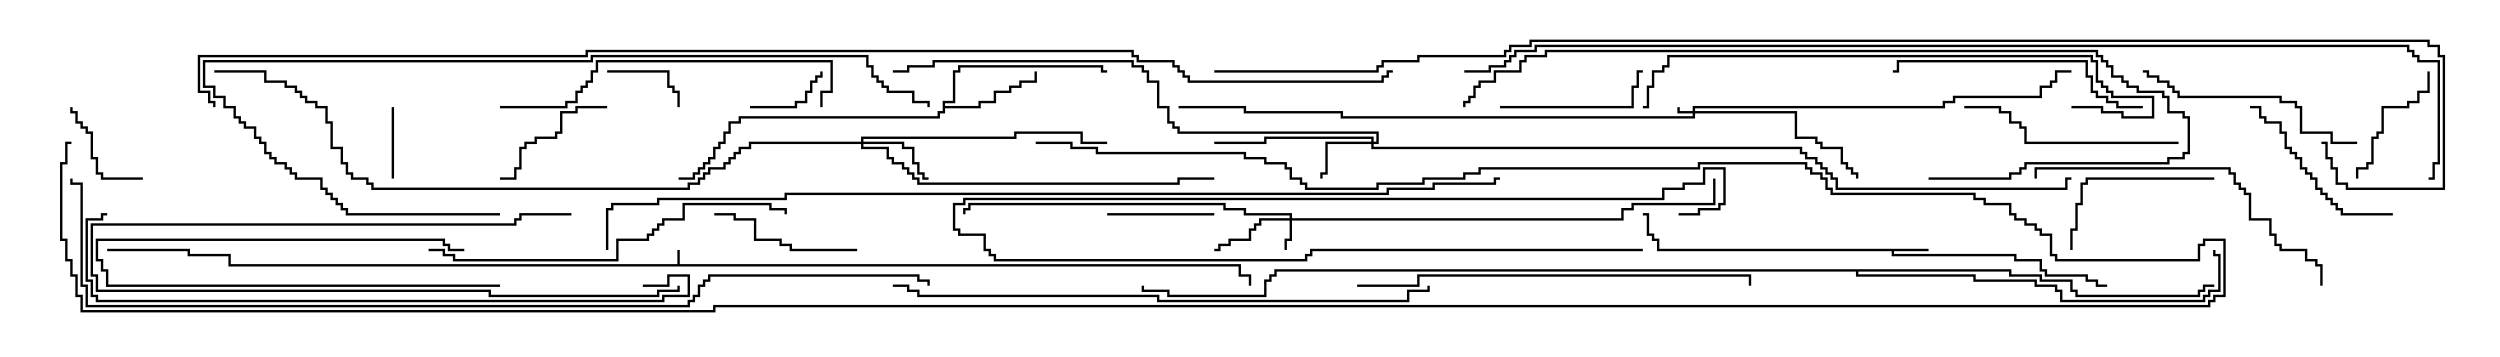 <svg version="1.1" width="105" height="15" xmlns="http://www.w3.org/2000/svg"><path d="M28.45,11.093L28.45,10.5L28.55,10.5L28.55,11.093L52.121,11.093L52.121,11.521L52.55,11.521L52.55,12L52.45,12L52.45,11.621L52.021,11.621L52.021,11.193L9.593,11.193L9.593,10.764L7.879,10.764L7.879,10.55L4.5,10.55L4.5,10.45L7.979,10.45L7.979,10.664L9.693,10.664L9.693,11.093z" stroke="none"/><path d="M81,10.45L81,10.55L79.55,10.55L79.55,10.664L84.693,10.664L84.693,10.879L85.764,10.879L85.764,11.307L85.979,11.307L85.979,11.521L87.693,11.521L87.693,11.736L88.121,11.736L88.121,11.95L88.5,11.95L88.5,12.05L88.021,12.05L88.021,11.836L87.593,11.836L87.593,11.621L85.879,11.621L85.879,11.407L85.664,11.407L85.664,10.979L84.593,10.979L84.593,10.764L79.45,10.764L79.45,10.55L69.593,10.55L69.593,10.121L69.379,10.121L69.379,9.907L69.164,9.907L69.164,9.05L69,9.05L69,8.95L69.264,8.95L69.264,9.807L69.479,9.807L69.479,10.021L69.693,10.021L69.693,10.45z" stroke="none"/><path d="M39.593,4.236L40.021,4.236L40.021,2.95L40.236,2.95L40.236,2.736L46.336,2.736L46.336,2.95L46.5,2.95L46.5,3.05L46.236,3.05L46.236,2.836L40.336,2.836L40.336,3.05L40.121,3.05L40.121,4.336L39.693,4.336L39.693,4.45L41.093,4.45L41.093,4.236L41.736,4.236L41.736,3.807L42.379,3.807L42.379,3.593L42.807,3.593L42.807,3.379L43.45,3.379L43.45,3L43.55,3L43.55,3.479L42.907,3.479L42.907,3.693L42.479,3.693L42.479,3.907L41.836,3.907L41.836,4.336L41.193,4.336L41.193,4.55L39.693,4.55L39.693,4.764L39.479,4.764L39.479,4.979L31.121,4.979L31.121,5.193L30.693,5.193L30.693,5.621L30.479,5.621L30.479,6.05L30.264,6.05L30.264,6.264L30.05,6.264L30.05,6.693L29.836,6.693L29.836,6.907L29.621,6.907L29.621,7.121L29.407,7.121L29.407,7.336L29.193,7.336L29.193,7.55L28.5,7.55L28.5,7.45L29.093,7.45L29.093,7.236L29.307,7.236L29.307,7.021L29.521,7.021L29.521,6.807L29.736,6.807L29.736,6.593L29.95,6.593L29.95,6.164L30.164,6.164L30.164,5.95L30.379,5.95L30.379,5.521L30.593,5.521L30.593,5.093L31.021,5.093L31.021,4.879L39.379,4.879L39.379,4.664L39.593,4.664z" stroke="none"/><path d="M84.479,11.307L84.479,11.521L85.764,11.521L85.764,11.736L87.05,11.736L87.05,12.164L87.264,12.164L87.264,12.379L92.307,12.379L92.307,12.164L92.521,12.164L92.521,11.95L93,11.95L93,12.05L92.621,12.05L92.621,12.264L92.407,12.264L92.407,12.479L87.164,12.479L87.164,12.264L86.95,12.264L86.95,11.836L85.664,11.836L85.664,11.621L84.379,11.621L84.379,11.407L78.05,11.407L78.05,11.521L82.979,11.521L82.979,11.736L85.55,11.736L85.55,11.95L86.407,11.95L86.407,12.164L86.621,12.164L86.621,12.593L92.521,12.593L92.521,12.379L92.736,12.379L92.736,12.164L93.164,12.164L93.164,10.764L92.95,10.764L92.95,10.5L93.05,10.5L93.05,10.664L93.264,10.664L93.264,12.264L92.836,12.264L92.836,12.479L92.621,12.479L92.621,12.693L86.521,12.693L86.521,12.264L86.307,12.264L86.307,12.05L85.45,12.05L85.45,11.836L82.879,11.836L82.879,11.621L77.95,11.621L77.95,11.407L53.621,11.407L53.621,11.621L53.407,11.621L53.407,11.836L53.193,11.836L53.193,12.479L49.021,12.479L49.021,12.264L47.95,12.264L47.95,12L48.05,12L48.05,12.164L49.121,12.164L49.121,12.379L53.093,12.379L53.093,11.736L53.307,11.736L53.307,11.521L53.521,11.521L53.521,11.307z" stroke="none"/><path d="M71.093,4.664L71.093,4.45L81.593,4.45L81.593,4.236L82.021,4.236L82.021,4.021L85.664,4.021L85.664,3.593L86.093,3.593L86.093,3.379L86.307,3.379L86.307,2.95L87,2.95L87,3.05L86.407,3.05L86.407,3.479L86.193,3.479L86.193,3.693L85.764,3.693L85.764,4.121L82.121,4.121L82.121,4.336L81.693,4.336L81.693,4.55L71.193,4.55L71.193,4.664L75.479,4.664L75.479,5.736L76.336,5.736L76.336,5.95L76.55,5.95L76.55,6.164L77.407,6.164L77.407,6.807L77.621,6.807L77.621,7.021L77.836,7.021L77.836,7.236L78.05,7.236L78.05,7.5L77.95,7.5L77.95,7.336L77.736,7.336L77.736,7.121L77.521,7.121L77.521,6.907L77.307,6.907L77.307,6.264L76.45,6.264L76.45,6.05L76.236,6.05L76.236,5.836L75.379,5.836L75.379,4.764L71.193,4.764L71.193,4.979L56.307,4.979L56.307,4.764L52.236,4.764L52.236,4.55L49.5,4.55L49.5,4.45L52.336,4.45L52.336,4.664L56.407,4.664L56.407,4.879L71.093,4.879L71.093,4.764L70.45,4.764L70.45,4.5L70.55,4.5L70.55,4.664z" stroke="none"/><path d="M54.164,9.164L54.164,9.05L52.236,9.05L52.236,8.836L51.379,8.836L51.379,8.621L40.764,8.621L40.764,8.836L40.55,8.836L40.55,9L40.45,9L40.45,8.736L40.664,8.736L40.664,8.521L51.479,8.521L51.479,8.736L52.336,8.736L52.336,8.95L54.264,8.95L54.264,9.164L68.093,9.164L68.093,8.736L68.521,8.736L68.521,8.521L71.95,8.521L71.95,7.5L72.05,7.5L72.05,8.621L68.621,8.621L68.621,8.836L68.193,8.836L68.193,9.264L54.264,9.264L54.264,10.121L54.05,10.121L54.05,10.5L53.95,10.5L53.95,10.021L54.164,10.021L54.164,9.264L52.979,9.264L52.979,9.479L52.764,9.479L52.764,9.693L52.55,9.693L52.55,10.121L51.693,10.121L51.693,10.336L51.264,10.336L51.264,10.55L51,10.55L51,10.45L51.164,10.45L51.164,10.236L51.593,10.236L51.593,10.021L52.45,10.021L52.45,9.593L52.664,9.593L52.664,9.379L52.879,9.379L52.879,9.164z" stroke="none"/><path d="M57.593,5.95L57.593,5.836L53.193,5.836L53.193,6.05L51,6.05L51,5.95L53.093,5.95L53.093,5.736L57.693,5.736L57.693,5.95L57.807,5.95L57.807,5.621L49.45,5.621L49.45,5.407L49.236,5.407L49.236,5.193L49.021,5.193L49.021,4.55L48.593,4.55L48.593,3.479L48.164,3.479L48.164,3.05L47.95,3.05L47.95,2.836L47.521,2.836L47.521,2.621L39.264,2.621L39.264,2.836L38.193,2.836L38.193,3.05L37.5,3.05L37.5,2.95L38.093,2.95L38.093,2.736L39.164,2.736L39.164,2.521L47.621,2.521L47.621,2.736L48.05,2.736L48.05,2.95L48.264,2.95L48.264,3.379L48.693,3.379L48.693,4.45L49.121,4.45L49.121,5.093L49.336,5.093L49.336,5.307L49.55,5.307L49.55,5.521L57.907,5.521L57.907,6.05L57.693,6.05L57.693,6.164L75.693,6.164L75.693,6.379L75.907,6.379L75.907,6.593L76.336,6.593L76.336,6.807L76.55,6.807L76.55,7.021L76.764,7.021L76.764,7.236L76.979,7.236L76.979,7.45L77.193,7.45L77.193,7.879L86.736,7.879L86.736,7.45L87,7.45L87,7.55L86.836,7.55L86.836,7.979L77.093,7.979L77.093,7.55L76.879,7.55L76.879,7.336L76.664,7.336L76.664,7.121L76.45,7.121L76.45,6.907L76.236,6.907L76.236,6.693L75.807,6.693L75.807,6.479L75.593,6.479L75.593,6.264L57.593,6.264L57.593,6.05L55.764,6.05L55.764,7.336L55.55,7.336L55.55,7.5L55.45,7.5L55.45,7.236L55.664,7.236L55.664,5.95z" stroke="none"/><path d="M36.164,5.95L36.164,5.736L42.593,5.736L42.593,5.521L45.479,5.521L45.479,5.95L46.5,5.95L46.5,6.05L45.379,6.05L45.379,5.621L42.693,5.621L42.693,5.836L36.264,5.836L36.264,5.95L37.979,5.95L37.979,6.164L38.407,6.164L38.407,6.807L38.621,6.807L38.621,7.236L38.836,7.236L38.836,7.45L39,7.45L39,7.55L38.736,7.55L38.736,7.336L38.521,7.336L38.521,6.907L38.307,6.907L38.307,6.264L37.879,6.264L37.879,6.05L36.264,6.05L36.264,6.164L37.336,6.164L37.336,6.593L37.55,6.593L37.55,6.807L37.979,6.807L37.979,7.021L38.193,7.021L38.193,7.236L38.407,7.236L38.407,7.45L38.621,7.45L38.621,7.664L49.45,7.664L49.45,7.45L51,7.45L51,7.55L49.55,7.55L49.55,7.764L38.521,7.764L38.521,7.55L38.307,7.55L38.307,7.336L38.093,7.336L38.093,7.121L37.879,7.121L37.879,6.907L37.45,6.907L37.45,6.693L37.236,6.693L37.236,6.264L36.164,6.264L36.164,6.05L31.55,6.05L31.55,6.264L31.121,6.264L31.121,6.479L30.907,6.479L30.907,6.693L30.693,6.693L30.693,6.907L30.479,6.907L30.479,7.121L29.836,7.121L29.836,7.336L29.621,7.336L29.621,7.55L29.407,7.55L29.407,7.764L28.979,7.764L28.979,7.979L15.593,7.979L15.593,7.764L15.379,7.764L15.379,7.55L14.736,7.55L14.736,7.336L14.521,7.336L14.521,6.907L14.307,6.907L14.307,6.264L13.879,6.264L13.879,5.193L13.664,5.193L13.664,4.55L13.236,4.55L13.236,4.336L12.807,4.336L12.807,4.121L12.593,4.121L12.593,3.907L12.379,3.907L12.379,3.693L11.95,3.693L11.95,3.479L11.093,3.479L11.093,3.05L9,3.05L9,2.95L11.193,2.95L11.193,3.379L12.05,3.379L12.05,3.593L12.479,3.593L12.479,3.807L12.693,3.807L12.693,4.021L12.907,4.021L12.907,4.236L13.336,4.236L13.336,4.45L13.764,4.45L13.764,5.093L13.979,5.093L13.979,6.164L14.407,6.164L14.407,6.807L14.621,6.807L14.621,7.236L14.836,7.236L14.836,7.45L15.479,7.45L15.479,7.664L15.693,7.664L15.693,7.879L28.879,7.879L28.879,7.664L29.307,7.664L29.307,7.45L29.521,7.45L29.521,7.236L29.736,7.236L29.736,7.021L30.379,7.021L30.379,6.807L30.593,6.807L30.593,6.593L30.807,6.593L30.807,6.379L31.021,6.379L31.021,6.164L31.45,6.164L31.45,5.95z" stroke="none"/><path d="M69,10.45L69,10.55L55.121,10.55L55.121,10.764L54.907,10.764L54.907,10.979L41.736,10.979L41.736,10.764L41.521,10.764L41.521,10.55L41.307,10.55L41.307,9.907L40.236,9.907L40.236,9.693L40.021,9.693L40.021,8.521L40.45,8.521L40.45,8.307L69.807,8.307L69.807,7.879L70.664,7.879L70.664,7.664L71.521,7.664L71.521,7.021L72.479,7.021L72.479,8.621L72.264,8.621L72.264,8.836L71.407,8.836L71.407,9.05L70.5,9.05L70.5,8.95L71.307,8.95L71.307,8.736L72.164,8.736L72.164,8.521L72.379,8.521L72.379,7.121L71.621,7.121L71.621,7.764L70.764,7.764L70.764,7.979L69.907,7.979L69.907,8.407L40.55,8.407L40.55,8.621L40.121,8.621L40.121,9.593L40.336,9.593L40.336,9.807L41.407,9.807L41.407,10.45L41.621,10.45L41.621,10.664L41.836,10.664L41.836,10.879L54.807,10.879L54.807,10.664L55.021,10.664L55.021,10.45z" stroke="none"/><path d="M21,11.95L21,12.05L4.45,12.05L4.45,11.407L4.236,11.407L4.236,10.979L4.021,10.979L4.021,10.021L18.693,10.021L18.693,10.236L18.907,10.236L18.907,10.45L19.5,10.45L19.5,10.55L18.807,10.55L18.807,10.336L18.593,10.336L18.593,10.121L4.121,10.121L4.121,10.879L4.336,10.879L4.336,11.307L4.55,11.307L4.55,11.95z" stroke="none"/><path d="M16.45,4.5L16.55,4.5L16.55,7.5L16.45,7.5z" stroke="none"/><path d="M25.5,3.05L25.5,2.95L28.121,2.95L28.121,3.593L28.336,3.593L28.336,3.807L28.55,3.807L28.55,4.5L28.45,4.5L28.45,3.907L28.236,3.907L28.236,3.693L28.021,3.693L28.021,3.05z" stroke="none"/><path d="M31.5,4.55L31.5,4.45L33.379,4.45L33.379,4.236L33.807,4.236L33.807,3.807L34.021,3.807L34.021,3.379L34.236,3.379L34.236,3.164L34.45,3.164L34.45,3L34.55,3L34.55,3.264L34.336,3.264L34.336,3.479L34.121,3.479L34.121,3.907L33.907,3.907L33.907,4.336L33.479,4.336L33.479,4.55z" stroke="none"/><path d="M6,7.45L6,7.55L4.236,7.55L4.236,7.336L4.021,7.336L4.021,6.693L3.807,6.693L3.807,5.621L3.593,5.621L3.593,5.407L3.379,5.407L3.379,5.193L3.164,5.193L3.164,4.764L2.95,4.764L2.95,4.5L3.05,4.5L3.05,4.664L3.264,4.664L3.264,5.093L3.479,5.093L3.479,5.307L3.693,5.307L3.693,5.521L3.907,5.521L3.907,6.593L4.121,6.593L4.121,7.236L4.336,7.236L4.336,7.45z" stroke="none"/><path d="M46.5,9.05L46.5,8.95L51,8.95L51,9.05z" stroke="none"/><path d="M101.95,3L102.05,3L102.05,3.907L101.621,3.907L101.621,4.336L101.193,4.336L101.193,4.55L100.121,4.55L100.121,5.621L99.907,5.621L99.907,5.836L99.693,5.836L99.693,6.907L99.479,6.907L99.479,7.121L99.05,7.121L99.05,7.5L98.95,7.5L98.95,7.021L99.379,7.021L99.379,6.807L99.593,6.807L99.593,5.736L99.807,5.736L99.807,5.521L100.021,5.521L100.021,4.45L101.093,4.45L101.093,4.236L101.521,4.236L101.521,3.807L101.95,3.807z" stroke="none"/><path d="M24,8.95L24,9.05L21.907,9.05L21.907,9.264L21.693,9.264L21.693,9.479L3.907,9.479L3.907,11.521L4.121,11.521L4.121,12.164L20.621,12.164L20.621,12.379L27.593,12.379L27.593,12.164L28.45,12.164L28.45,12L28.55,12L28.55,12.264L27.693,12.264L27.693,12.479L20.521,12.479L20.521,12.264L4.021,12.264L4.021,11.621L3.807,11.621L3.807,9.379L21.593,9.379L21.593,9.164L21.807,9.164L21.807,8.95z" stroke="none"/><path d="M25.5,4.45L25.5,4.55L24.264,4.55L24.264,4.764L23.621,4.764L23.621,5.621L23.407,5.621L23.407,5.836L22.55,5.836L22.55,6.05L22.121,6.05L22.121,6.264L21.907,6.264L21.907,7.121L21.693,7.121L21.693,7.55L21,7.55L21,7.45L21.593,7.45L21.593,7.021L21.807,7.021L21.807,6.164L22.021,6.164L22.021,5.95L22.45,5.95L22.45,5.736L23.307,5.736L23.307,5.521L23.521,5.521L23.521,4.664L24.164,4.664L24.164,4.45z" stroke="none"/><path d="M36,10.45L36,10.55L33.164,10.55L33.164,10.336L32.736,10.336L32.736,10.121L31.664,10.121L31.664,9.264L30.807,9.264L30.807,9.05L30,9.05L30,8.95L30.907,8.95L30.907,9.164L31.764,9.164L31.764,10.021L32.836,10.021L32.836,10.236L33.264,10.236L33.264,10.45z" stroke="none"/><path d="M63,4.55L63,4.45L68.521,4.45L68.521,3.593L68.736,3.593L68.736,2.95L69,2.95L69,3.05L68.836,3.05L68.836,3.693L68.621,3.693L68.621,4.55z" stroke="none"/><path d="M93,7.45L93,7.55L87.693,7.55L87.693,7.764L87.479,7.764L87.479,8.621L87.264,8.621L87.264,9.693L87.05,9.693L87.05,10.5L86.95,10.5L86.95,9.593L87.164,9.593L87.164,8.521L87.379,8.521L87.379,7.664L87.593,7.664L87.593,7.45z" stroke="none"/><path d="M100.5,8.95L100.5,9.05L98.307,9.05L98.307,8.836L98.093,8.836L98.093,8.621L97.879,8.621L97.879,8.407L97.664,8.407L97.664,8.193L97.45,8.193L97.45,7.979L97.236,7.979L97.236,7.55L97.021,7.55L97.021,7.336L96.807,7.336L96.807,7.121L96.593,7.121L96.593,6.693L96.379,6.693L96.379,6.479L96.164,6.479L96.164,6.264L95.95,6.264L95.95,5.621L95.736,5.621L95.736,5.193L95.093,5.193L95.093,4.979L94.879,4.979L94.879,4.55L94.5,4.55L94.5,4.45L94.979,4.45L94.979,4.879L95.193,4.879L95.193,5.093L95.836,5.093L95.836,5.521L96.05,5.521L96.05,6.164L96.264,6.164L96.264,6.379L96.479,6.379L96.479,6.593L96.693,6.593L96.693,7.021L96.907,7.021L96.907,7.236L97.121,7.236L97.121,7.45L97.336,7.45L97.336,7.879L97.55,7.879L97.55,8.093L97.764,8.093L97.764,8.307L97.979,8.307L97.979,8.521L98.193,8.521L98.193,8.736L98.407,8.736L98.407,8.95z" stroke="none"/><path d="M91.5,5.95L91.5,6.05L85.021,6.05L85.021,5.407L84.807,5.407L84.807,5.193L84.379,5.193L84.379,4.764L83.95,4.764L83.95,4.55L82.5,4.55L82.5,4.45L84.05,4.45L84.05,4.664L84.479,4.664L84.479,5.093L84.907,5.093L84.907,5.307L85.121,5.307L85.121,5.95z" stroke="none"/><path d="M99,5.95L99,6.05L97.879,6.05L97.879,5.621L96.593,5.621L96.593,4.55L96.379,4.55L96.379,4.336L95.736,4.336L95.736,4.121L91.45,4.121L91.45,3.907L91.236,3.907L91.236,3.693L91.021,3.693L91.021,3.479L90.593,3.479L90.593,3.264L90.164,3.264L90.164,3.05L90,3.05L90,2.95L90.264,2.95L90.264,3.164L90.693,3.164L90.693,3.379L91.121,3.379L91.121,3.593L91.336,3.593L91.336,3.807L91.55,3.807L91.55,4.021L95.836,4.021L95.836,4.236L96.479,4.236L96.479,4.45L96.693,4.45L96.693,5.521L97.979,5.521L97.979,5.95z" stroke="none"/><path d="M90,4.45L90,4.55L88.879,4.55L88.879,4.336L88.45,4.336L88.45,4.121L88.021,4.121L88.021,3.907L87.807,3.907L87.807,3.264L87.593,3.264L87.593,2.621L79.764,2.621L79.764,3.05L79.5,3.05L79.5,2.95L79.664,2.95L79.664,2.521L87.693,2.521L87.693,3.164L87.907,3.164L87.907,3.807L88.121,3.807L88.121,4.021L88.55,4.021L88.55,4.236L88.979,4.236L88.979,4.45z" stroke="none"/><path d="M97.55,12L97.45,12L97.45,11.193L97.236,11.193L97.236,10.979L96.807,10.979L96.807,10.55L95.736,10.55L95.736,10.336L95.521,10.336L95.521,9.907L95.307,9.907L95.307,9.264L94.45,9.264L94.45,8.193L94.236,8.193L94.236,7.979L94.021,7.979L94.021,7.764L93.807,7.764L93.807,7.336L93.593,7.336L93.593,7.121L85.55,7.121L85.55,7.5L85.45,7.5L85.45,7.021L93.693,7.021L93.693,7.236L93.907,7.236L93.907,7.664L94.121,7.664L94.121,7.879L94.336,7.879L94.336,8.093L94.55,8.093L94.55,9.164L95.407,9.164L95.407,9.807L95.621,9.807L95.621,10.236L95.836,10.236L95.836,10.45L96.907,10.45L96.907,10.879L97.336,10.879L97.336,11.093L97.55,11.093z" stroke="none"/><path d="M21,4.55L21,4.45L23.736,4.45L23.736,4.236L24.164,4.236L24.164,3.807L24.379,3.807L24.379,3.593L24.593,3.593L24.593,3.379L24.807,3.379L24.807,2.95L25.021,2.95L25.021,2.521L34.979,2.521L34.979,3.907L34.55,3.907L34.55,4.5L34.45,4.5L34.45,3.807L34.879,3.807L34.879,2.621L25.121,2.621L25.121,3.05L24.907,3.05L24.907,3.479L24.693,3.479L24.693,3.693L24.479,3.693L24.479,3.907L24.264,3.907L24.264,4.336L23.836,4.336L23.836,4.55z" stroke="none"/><path d="M18,10.55L18,10.45L18.693,10.45L18.693,10.664L19.121,10.664L19.121,10.879L25.879,10.879L25.879,10.021L27.164,10.021L27.164,9.807L27.379,9.807L27.379,9.593L27.593,9.593L27.593,9.379L27.807,9.379L27.807,9.164L28.664,9.164L28.664,8.521L32.407,8.521L32.407,8.736L33.05,8.736L33.05,9L32.95,9L32.95,8.836L32.307,8.836L32.307,8.621L28.764,8.621L28.764,9.264L27.907,9.264L27.907,9.479L27.693,9.479L27.693,9.693L27.479,9.693L27.479,9.907L27.264,9.907L27.264,10.121L25.979,10.121L25.979,10.979L19.021,10.979L19.021,10.764L18.593,10.764L18.593,10.55z" stroke="none"/><path d="M57,12.05L57,11.95L59.521,11.95L59.521,11.521L73.55,11.521L73.55,12L73.45,12L73.45,11.621L59.621,11.621L59.621,12.05z" stroke="none"/><path d="M87,4.55L87,4.45L88.336,4.45L88.336,4.664L89.193,4.664L89.193,4.879L90.379,4.879L90.379,4.121L88.664,4.121L88.664,3.907L88.45,3.907L88.45,3.693L88.236,3.693L88.236,3.479L88.021,3.479L88.021,2.621L87.807,2.621L87.807,2.407L70.121,2.407L70.121,2.836L69.907,2.836L69.907,3.05L69.479,3.05L69.479,3.693L69.264,3.693L69.264,4.55L69,4.55L69,4.45L69.164,4.45L69.164,3.593L69.379,3.593L69.379,2.95L69.807,2.95L69.807,2.736L70.021,2.736L70.021,2.307L87.907,2.307L87.907,2.521L88.121,2.521L88.121,3.379L88.336,3.379L88.336,3.593L88.55,3.593L88.55,3.807L88.764,3.807L88.764,4.021L90.479,4.021L90.479,4.979L89.093,4.979L89.093,4.764L88.236,4.764L88.236,4.55z" stroke="none"/><path d="M21,8.95L21,9.05L14.521,9.05L14.521,8.836L14.307,8.836L14.307,8.621L14.093,8.621L14.093,8.407L13.879,8.407L13.879,8.193L13.664,8.193L13.664,7.979L13.45,7.979L13.45,7.55L12.379,7.55L12.379,7.336L12.164,7.336L12.164,7.121L11.95,7.121L11.95,6.907L11.521,6.907L11.521,6.693L11.307,6.693L11.307,6.479L11.093,6.479L11.093,6.05L10.879,6.05L10.879,5.836L10.664,5.836L10.664,5.407L10.236,5.407L10.236,5.193L10.021,5.193L10.021,4.979L9.807,4.979L9.807,4.55L9.379,4.55L9.379,4.121L8.95,4.121L8.95,3.693L8.521,3.693L8.521,2.521L24.807,2.521L24.807,2.307L36.479,2.307L36.479,2.736L36.693,2.736L36.693,3.164L36.907,3.164L36.907,3.379L37.121,3.379L37.121,3.593L37.336,3.593L37.336,3.807L38.407,3.807L38.407,4.236L39.05,4.236L39.05,4.5L38.95,4.5L38.95,4.336L38.307,4.336L38.307,3.907L37.236,3.907L37.236,3.693L37.021,3.693L37.021,3.479L36.807,3.479L36.807,3.264L36.593,3.264L36.593,2.836L36.379,2.836L36.379,2.407L24.907,2.407L24.907,2.621L8.621,2.621L8.621,3.593L9.05,3.593L9.05,4.021L9.479,4.021L9.479,4.45L9.907,4.45L9.907,4.879L10.121,4.879L10.121,5.093L10.336,5.093L10.336,5.307L10.764,5.307L10.764,5.736L10.979,5.736L10.979,5.95L11.193,5.95L11.193,6.379L11.407,6.379L11.407,6.593L11.621,6.593L11.621,6.807L12.05,6.807L12.05,7.021L12.264,7.021L12.264,7.236L12.479,7.236L12.479,7.45L13.55,7.45L13.55,7.879L13.764,7.879L13.764,8.093L13.979,8.093L13.979,8.307L14.193,8.307L14.193,8.521L14.407,8.521L14.407,8.736L14.621,8.736L14.621,8.95z" stroke="none"/><path d="M81,7.55L81,7.45L84.379,7.45L84.379,7.236L84.807,7.236L84.807,7.021L85.021,7.021L85.021,6.807L91.021,6.807L91.021,6.593L91.664,6.593L91.664,6.379L91.879,6.379L91.879,4.979L91.664,4.979L91.664,4.764L91.021,4.764L91.021,4.121L90.807,4.121L90.807,3.907L89.736,3.907L89.736,3.693L89.307,3.693L89.307,3.479L89.093,3.479L89.093,3.264L88.664,3.264L88.664,2.836L88.45,2.836L88.45,2.621L88.236,2.621L88.236,2.407L88.021,2.407L88.021,2.193L64.979,2.193L64.979,2.407L64.121,2.407L64.121,2.621L63.907,2.621L63.907,3.05L62.836,3.05L62.836,3.479L62.193,3.479L62.193,3.693L61.979,3.693L61.979,4.121L61.764,4.121L61.764,4.336L61.55,4.336L61.55,4.5L61.45,4.5L61.45,4.236L61.664,4.236L61.664,4.021L61.879,4.021L61.879,3.593L62.093,3.593L62.093,3.379L62.736,3.379L62.736,2.95L63.807,2.95L63.807,2.521L64.021,2.521L64.021,2.307L64.879,2.307L64.879,2.093L88.121,2.093L88.121,2.307L88.336,2.307L88.336,2.521L88.55,2.521L88.55,2.736L88.764,2.736L88.764,3.164L89.193,3.164L89.193,3.379L89.407,3.379L89.407,3.593L89.836,3.593L89.836,3.807L90.907,3.807L90.907,4.021L91.121,4.021L91.121,4.664L91.764,4.664L91.764,4.879L91.979,4.879L91.979,6.479L91.764,6.479L91.764,6.693L91.121,6.693L91.121,6.907L85.121,6.907L85.121,7.121L84.907,7.121L84.907,7.336L84.479,7.336L84.479,7.55z" stroke="none"/><path d="M37.5,12.05L37.5,11.95L38.193,11.95L38.193,12.164L38.621,12.164L38.621,12.379L48.693,12.379L48.693,12.593L59.093,12.593L59.093,12.164L59.95,12.164L59.95,12L60.05,12L60.05,12.264L59.193,12.264L59.193,12.693L48.593,12.693L48.593,12.479L38.521,12.479L38.521,12.264L38.093,12.264L38.093,12.05z" stroke="none"/><path d="M27,12.05L27,11.95L28.021,11.95L28.021,11.521L28.979,11.521L28.979,12.479L27.907,12.479L27.907,12.693L4.021,12.693L4.021,12.479L3.807,12.479L3.807,11.836L3.593,11.836L3.593,9.164L4.236,9.164L4.236,8.95L4.5,8.95L4.5,9.05L4.336,9.05L4.336,9.264L3.693,9.264L3.693,11.736L3.907,11.736L3.907,12.379L4.121,12.379L4.121,12.593L27.807,12.593L27.807,12.379L28.879,12.379L28.879,11.621L28.121,11.621L28.121,12.05z" stroke="none"/><path d="M39.05,12L38.95,12L38.95,11.836L38.521,11.836L38.521,11.621L29.836,11.621L29.836,11.836L29.621,11.836L29.621,12.05L29.407,12.05L29.407,12.479L29.193,12.479L29.193,12.693L28.979,12.693L28.979,12.907L3.593,12.907L3.593,12.05L3.379,12.05L3.379,7.764L2.95,7.764L2.95,7.5L3.05,7.5L3.05,7.664L3.479,7.664L3.479,11.95L3.693,11.95L3.693,12.807L28.879,12.807L28.879,12.593L29.093,12.593L29.093,12.379L29.307,12.379L29.307,11.95L29.521,11.95L29.521,11.736L29.736,11.736L29.736,11.521L38.621,11.521L38.621,11.736L39.05,11.736z" stroke="none"/><path d="M25.55,10.5L25.45,10.5L25.45,8.736L25.664,8.736L25.664,8.521L27.593,8.521L27.593,8.307L32.95,8.307L32.95,8.093L58.236,8.093L58.236,7.879L60.164,7.879L60.164,7.664L62.736,7.664L62.736,7.45L63,7.45L63,7.55L62.836,7.55L62.836,7.764L60.264,7.764L60.264,7.979L58.336,7.979L58.336,8.193L33.05,8.193L33.05,8.407L27.693,8.407L27.693,8.621L25.764,8.621L25.764,8.836L25.55,8.836z" stroke="none"/><path d="M43.5,6.05L43.5,5.95L45.05,5.95L45.05,6.164L46.121,6.164L46.121,6.379L52.336,6.379L52.336,6.593L53.193,6.593L53.193,6.807L54.05,6.807L54.05,7.021L54.264,7.021L54.264,7.45L54.693,7.45L54.693,7.664L54.907,7.664L54.907,7.879L57.807,7.879L57.807,7.664L59.736,7.664L59.736,7.45L61.45,7.45L61.45,7.236L62.093,7.236L62.093,7.021L71.307,7.021L71.307,6.807L75.907,6.807L75.907,7.021L76.121,7.021L76.121,7.236L76.55,7.236L76.55,7.45L76.764,7.45L76.764,7.879L76.979,7.879L76.979,8.093L82.979,8.093L82.979,8.307L83.407,8.307L83.407,8.521L84.479,8.521L84.479,8.95L84.693,8.95L84.693,9.164L85.121,9.164L85.121,9.379L85.55,9.379L85.55,9.593L85.764,9.593L85.764,9.807L86.193,9.807L86.193,10.664L86.407,10.664L86.407,10.879L92.307,10.879L92.307,10.236L92.521,10.236L92.521,10.021L93.479,10.021L93.479,12.479L93.05,12.479L93.05,12.693L92.836,12.693L92.836,12.907L30.05,12.907L30.05,13.121L3.379,13.121L3.379,12.479L3.164,12.479L3.164,11.621L2.95,11.621L2.95,10.979L2.736,10.979L2.736,10.121L2.521,10.121L2.521,6.807L2.736,6.807L2.736,5.95L3,5.95L3,6.05L2.836,6.05L2.836,6.907L2.621,6.907L2.621,10.021L2.836,10.021L2.836,10.879L3.05,10.879L3.05,11.521L3.264,11.521L3.264,12.379L3.479,12.379L3.479,13.021L29.95,13.021L29.95,12.807L92.736,12.807L92.736,12.593L92.95,12.593L92.95,12.379L93.379,12.379L93.379,10.121L92.621,10.121L92.621,10.336L92.407,10.336L92.407,10.979L86.307,10.979L86.307,10.764L86.093,10.764L86.093,9.907L85.664,9.907L85.664,9.693L85.45,9.693L85.45,9.479L85.021,9.479L85.021,9.264L84.593,9.264L84.593,9.05L84.379,9.05L84.379,8.621L83.307,8.621L83.307,8.407L82.879,8.407L82.879,8.193L76.879,8.193L76.879,7.979L76.664,7.979L76.664,7.55L76.45,7.55L76.45,7.336L76.021,7.336L76.021,7.121L75.807,7.121L75.807,6.907L71.407,6.907L71.407,7.121L62.193,7.121L62.193,7.336L61.55,7.336L61.55,7.55L59.836,7.55L59.836,7.764L57.907,7.764L57.907,7.979L54.807,7.979L54.807,7.764L54.593,7.764L54.593,7.55L54.164,7.55L54.164,7.121L53.95,7.121L53.95,6.907L53.093,6.907L53.093,6.693L52.236,6.693L52.236,6.479L46.021,6.479L46.021,6.264L44.95,6.264L44.95,6.05z" stroke="none"/><path d="M61.5,3.05L61.5,2.95L62.521,2.95L62.521,2.736L63.164,2.736L63.164,2.521L63.379,2.521L63.379,2.307L63.593,2.307L63.593,2.093L64.45,2.093L64.45,1.879L101.193,1.879L101.193,2.093L101.407,2.093L101.407,2.307L101.621,2.307L101.621,2.521L102.479,2.521L102.479,6.907L102.264,6.907L102.264,7.55L102,7.55L102,7.45L102.164,7.45L102.164,6.807L102.379,6.807L102.379,2.621L101.521,2.621L101.521,2.407L101.307,2.407L101.307,2.193L101.093,2.193L101.093,1.979L64.55,1.979L64.55,2.193L63.693,2.193L63.693,2.407L63.479,2.407L63.479,2.621L63.264,2.621L63.264,2.836L62.621,2.836L62.621,3.05z" stroke="none"/><path d="M51,3.05L51,2.95L57.807,2.95L57.807,2.736L58.021,2.736L58.021,2.521L59.521,2.521L59.521,2.307L63.164,2.307L63.164,2.093L63.379,2.093L63.379,1.879L64.236,1.879L64.236,1.664L102.05,1.664L102.05,1.879L102.479,1.879L102.479,2.307L102.693,2.307L102.693,7.979L98.521,7.979L98.521,7.764L98.093,7.764L98.093,7.121L97.879,7.121L97.879,6.693L97.664,6.693L97.664,6.05L97.5,6.05L97.5,5.95L97.764,5.95L97.764,6.593L97.979,6.593L97.979,7.021L98.193,7.021L98.193,7.664L98.621,7.664L98.621,7.879L102.593,7.879L102.593,2.407L102.379,2.407L102.379,1.979L101.95,1.979L101.95,1.764L64.336,1.764L64.336,1.979L63.479,1.979L63.479,2.193L63.264,2.193L63.264,2.407L59.621,2.407L59.621,2.621L58.121,2.621L58.121,2.836L57.907,2.836L57.907,3.05z" stroke="none"/><path d="M9.05,4.5L8.95,4.5L8.95,4.336L8.736,4.336L8.736,3.907L8.307,3.907L8.307,2.307L24.593,2.307L24.593,2.093L47.621,2.093L47.621,2.307L47.836,2.307L47.836,2.521L49.336,2.521L49.336,2.736L49.55,2.736L49.55,2.95L49.764,2.95L49.764,3.164L49.979,3.164L49.979,3.379L58.021,3.379L58.021,3.164L58.236,3.164L58.236,2.95L58.5,2.95L58.5,3.05L58.336,3.05L58.336,3.264L58.121,3.264L58.121,3.479L49.879,3.479L49.879,3.264L49.664,3.264L49.664,3.05L49.45,3.05L49.45,2.836L49.236,2.836L49.236,2.621L47.736,2.621L47.736,2.407L47.521,2.407L47.521,2.193L24.693,2.193L24.693,2.407L8.407,2.407L8.407,3.807L8.836,3.807L8.836,4.236L9.05,4.236z" stroke="none"/></svg>